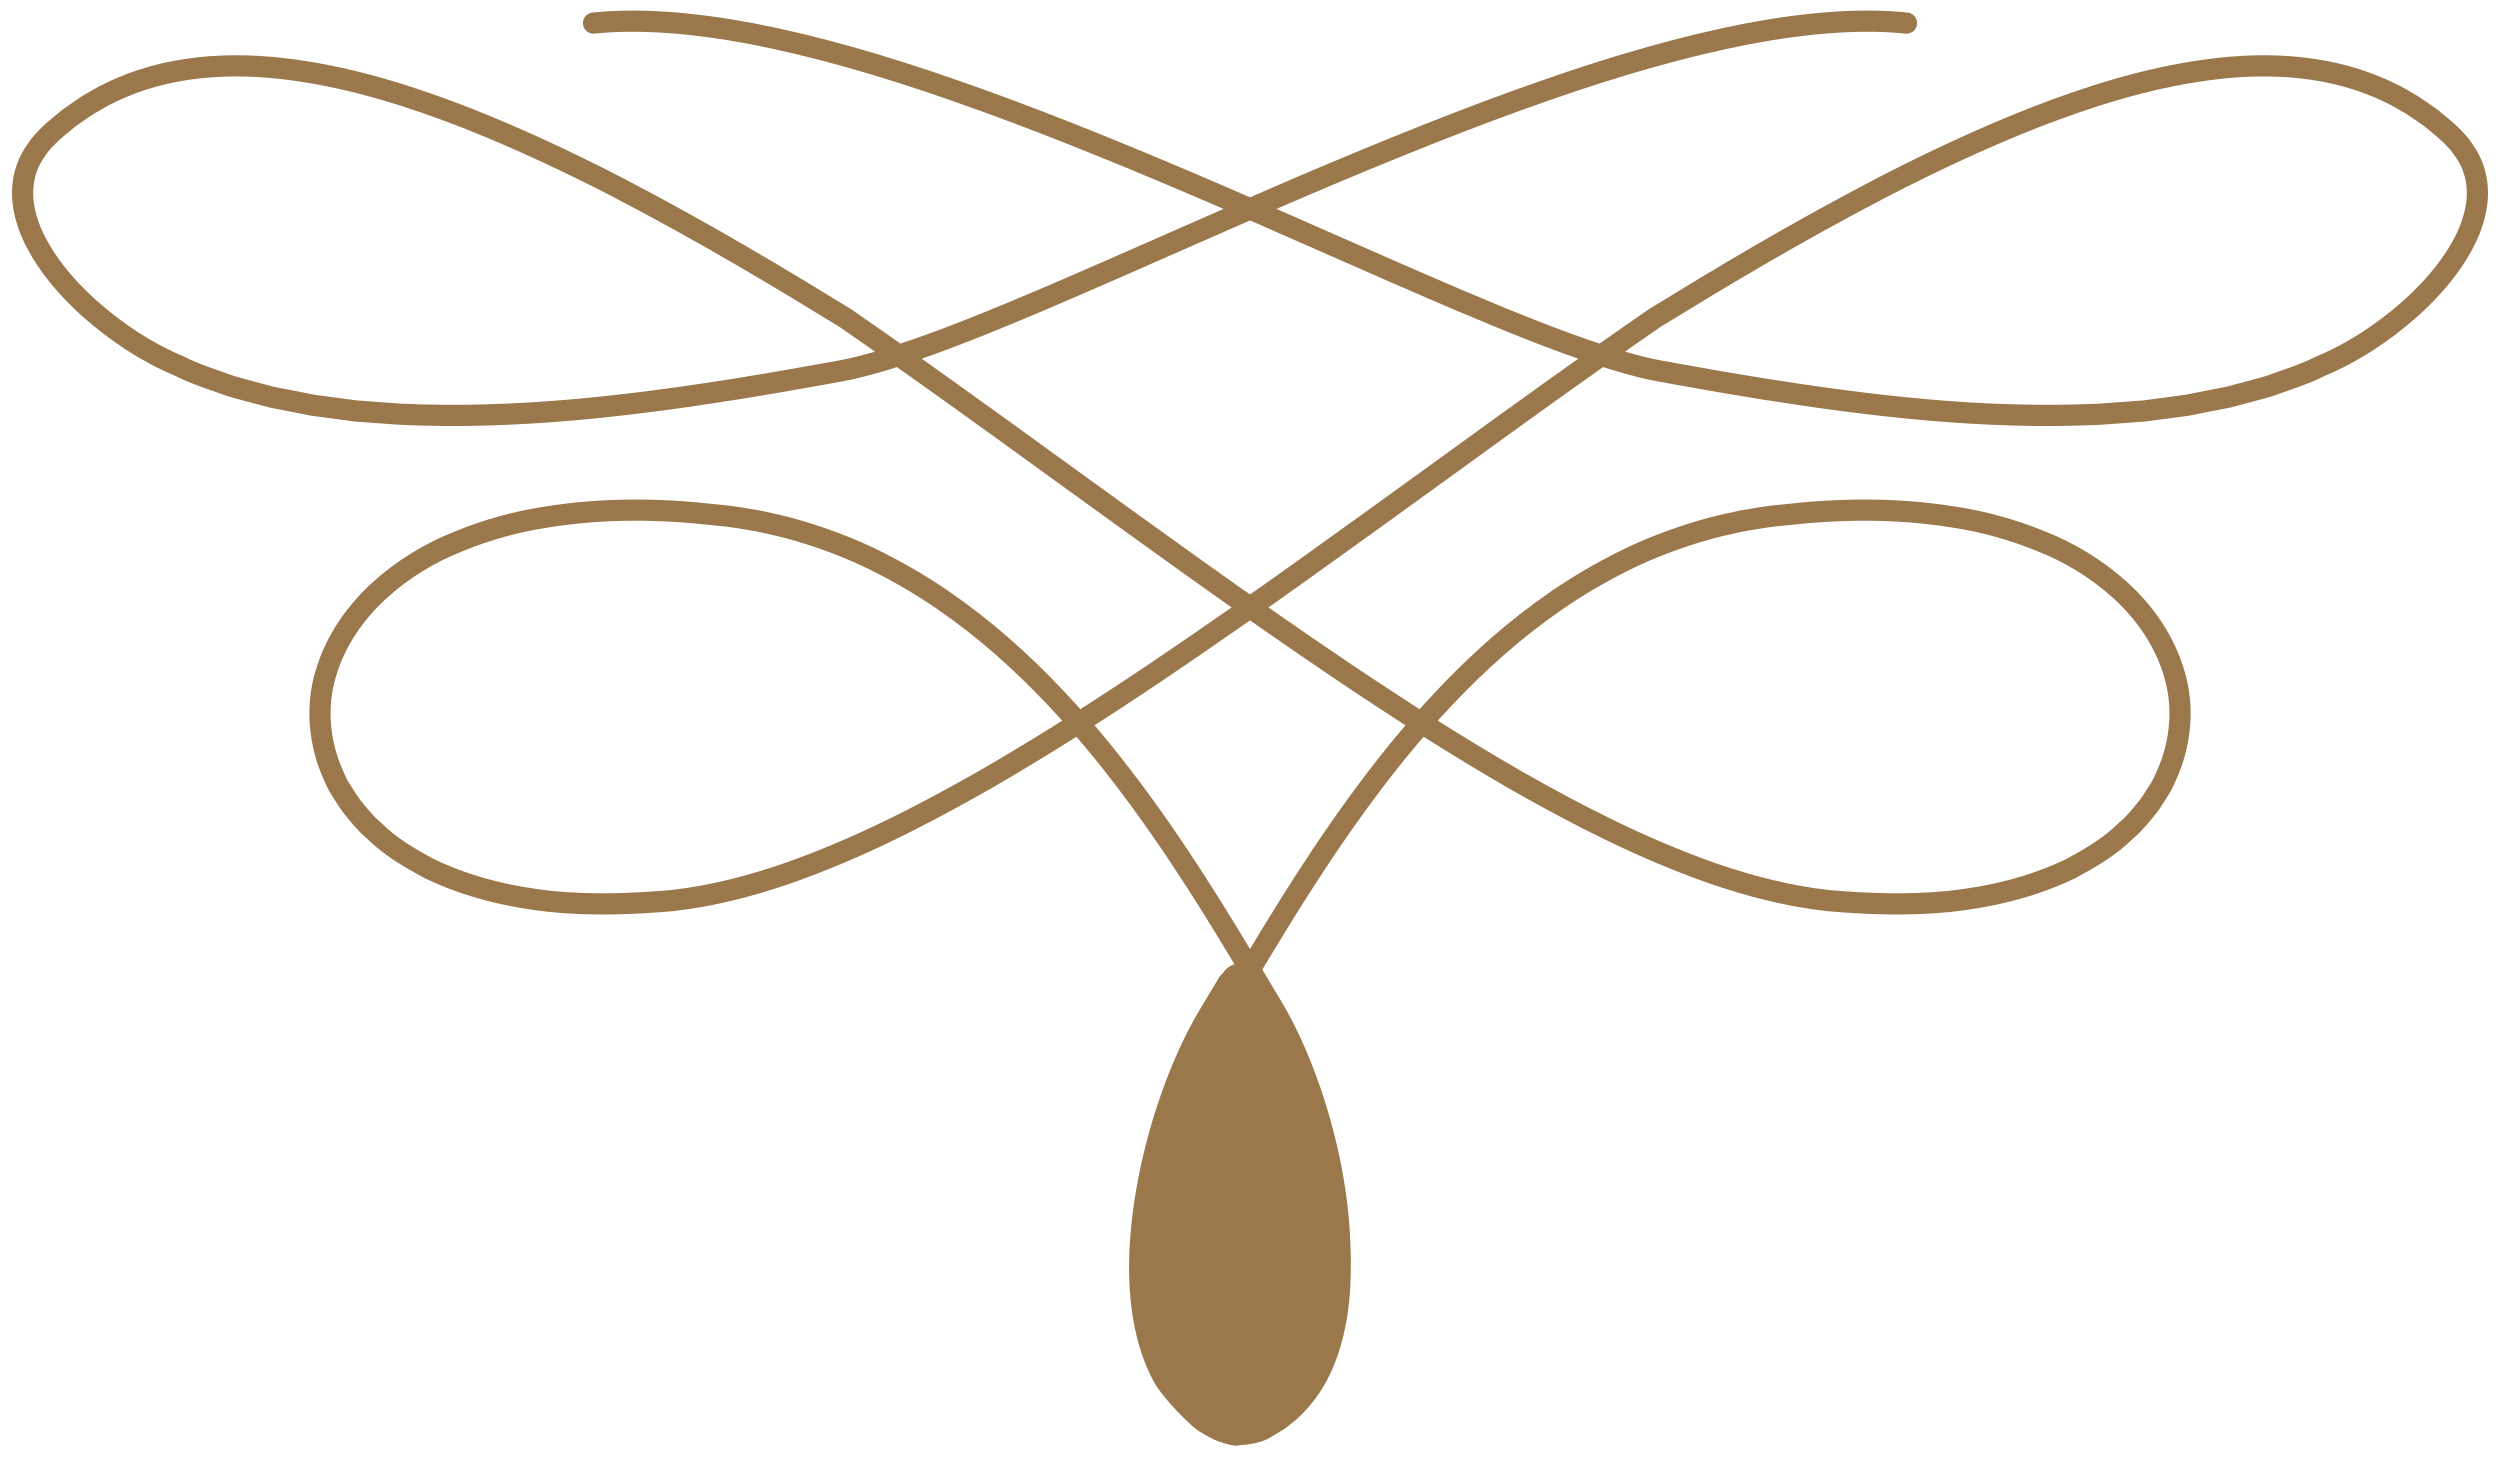 <svg xmlns:xlink="http://www.w3.org/1999/xlink" xmlns="http://www.w3.org/2000/svg" viewBox="0 0 118 69" fill="none" data-inject-url="https://fixdate.io/modelo-invitacion/125/img/adorno-modal-musica.svg" class="injectable adorno adorno-modal-musica" width="118"  height="69" >
  <g fill="none">
    <path class="ovalo" d="M63.105 54.58C62.715 52.93 62.225 51.44 61.615 50.02C61.225 49.1 60.825 48.31 60.395 47.61L59.405 45.96C59.125 45.49 58.505 45.33 58.035 45.62C57.895 45.7 57.795 45.82 57.715 45.94C57.655 46 57.585 46.05 57.545 46.13L56.655 47.61C56.225 48.32 55.825 49.11 55.435 50.02C54.825 51.45 54.335 52.94 53.945 54.59C53.275 57.48 53.115 60.15 53.495 62.32C53.685 63.41 54.005 64.37 54.445 65.19C54.875 66 56.245 67.35 56.595 67.55C56.795 67.68 56.975 67.78 57.125 67.86C57.575 68.1 58.075 68.2 58.175 68.22C58.235 68.23 58.295 68.24 58.355 68.24C58.415 68.24 58.465 68.22 58.515 68.21C58.535 68.21 58.565 68.21 58.585 68.21C59.385 68.15 59.795 67.96 60.015 67.81C60.145 67.74 60.275 67.66 60.405 67.58C60.635 67.45 60.835 67.29 61.025 67.13L61.155 67.03C61.735 66.51 62.225 65.9 62.605 65.2C63.045 64.38 63.365 63.42 63.555 62.33C63.935 60.17 63.775 57.49 63.105 54.59V54.58Z" fill="#9B774C"></path>
    <path class="trazo" d="M89.985 1.09C87.915 0.87 85.355 1.05 82.465 1.6C79.575 2.16 76.355 3.07 72.885 4.29C69.405 5.5 65.675 7 61.705 8.69C57.745 10.38 53.555 12.28 49.135 14.17C46.925 15.1 44.645 16.05 42.305 16.81C41.725 17 41.135 17.17 40.545 17.32C40.255 17.39 39.955 17.46 39.665 17.51L38.725 17.68C37.455 17.91 36.175 18.13 34.885 18.34C29.725 19.16 24.335 19.81 18.885 19.55C18.425 19.52 17.965 19.48 17.505 19.45L16.815 19.4L16.135 19.31C15.685 19.25 15.235 19.19 14.785 19.13C14.345 19.04 13.905 18.96 13.465 18.87C13.245 18.83 13.025 18.79 12.805 18.74L12.165 18.57C11.735 18.45 11.305 18.35 10.885 18.22C10.065 17.92 9.225 17.67 8.465 17.28C6.885 16.62 5.485 15.67 4.245 14.58C3.025 13.49 1.995 12.22 1.435 10.87C1.175 10.2 1.025 9.52 1.075 8.87C1.115 8.23 1.325 7.62 1.715 7.08C1.895 6.8 2.135 6.55 2.385 6.31C2.645 6.06 2.965 5.82 3.245 5.58C3.555 5.36 3.865 5.14 4.175 4.94C4.505 4.76 4.815 4.55 5.155 4.4C7.845 3.06 10.955 2.9 13.835 3.3C16.735 3.69 19.475 4.58 22.005 5.56C24.535 6.56 26.875 7.67 29.035 8.78C33.345 11.02 36.965 13.21 39.895 15.01C42.725 16.96 46.145 19.42 50.085 22.28C54.035 25.13 58.485 28.39 63.515 31.78C66.035 33.47 68.695 35.18 71.555 36.83C74.425 38.46 77.485 40.05 80.885 41.24C82.585 41.82 84.385 42.3 86.305 42.51C88.155 42.67 90.055 42.74 91.995 42.55C93.925 42.34 95.895 41.89 97.755 40.99C98.665 40.5 99.575 39.97 100.345 39.21C100.755 38.87 101.095 38.43 101.435 38.01C101.595 37.79 101.735 37.55 101.885 37.32C102.045 37.09 102.155 36.84 102.265 36.58C102.945 35.09 103.095 33.34 102.625 31.8C102.175 30.25 101.235 28.92 100.115 27.89C98.985 26.86 97.695 26.08 96.345 25.55C95.005 25 93.625 24.62 92.245 24.41C89.485 23.96 86.765 24.01 84.165 24.31C83.515 24.36 82.855 24.48 82.205 24.59C81.555 24.73 80.915 24.87 80.285 25.06C79.035 25.43 77.825 25.89 76.695 26.45C75.565 27.01 74.495 27.64 73.485 28.33C72.485 29.02 71.545 29.76 70.665 30.53C68.905 32.08 67.385 33.73 66.015 35.4C63.295 38.75 61.185 42.13 59.325 45.22C58.865 45.99 58.415 46.74 57.975 47.48C57.515 48.24 57.145 49.01 56.815 49.77C56.165 51.29 55.715 52.77 55.385 54.17C54.735 56.98 54.595 59.5 54.945 61.5C55.115 62.5 55.415 63.37 55.785 64.06C56.155 64.76 57.405 65.94 57.585 66.04C57.755 66.15 57.905 66.24 58.035 66.3C58.375 66.49 58.825 66.58 58.825 66.58" stroke-miterlimit="10" stroke-linecap="round" stroke="#9B774C" fill="none"></path>
    <path class="trazo" d="M28.015 1.09C30.085 0.87 32.645 1.05 35.535 1.6C38.425 2.16 41.645 3.07 45.115 4.29C48.595 5.5 52.325 7 56.295 8.69C60.255 10.38 64.445 12.28 68.865 14.17C71.075 15.1 73.355 16.05 75.695 16.81C76.275 17 76.865 17.17 77.455 17.32C77.745 17.39 78.045 17.46 78.335 17.51L79.275 17.68C80.545 17.91 81.825 18.13 83.115 18.34C88.275 19.16 93.665 19.81 99.115 19.55C99.575 19.52 100.035 19.48 100.495 19.45L101.185 19.4L101.865 19.31C102.315 19.25 102.765 19.19 103.215 19.13C103.655 19.04 104.095 18.96 104.535 18.87C104.755 18.83 104.975 18.79 105.195 18.74L105.835 18.57C106.265 18.45 106.695 18.35 107.115 18.22C107.935 17.92 108.775 17.67 109.535 17.28C111.115 16.62 112.515 15.67 113.755 14.58C114.975 13.49 116.005 12.22 116.565 10.87C116.825 10.2 116.975 9.52 116.925 8.87C116.885 8.23 116.675 7.62 116.285 7.08C116.105 6.8 115.865 6.55 115.615 6.31C115.355 6.06 115.035 5.82 114.755 5.58C114.445 5.36 114.135 5.14 113.825 4.94C113.495 4.76 113.185 4.55 112.845 4.4C110.155 3.06 107.045 2.9 104.165 3.3C101.265 3.69 98.525 4.58 95.995 5.56C93.465 6.56 91.125 7.67 88.965 8.78C84.655 11.02 81.035 13.21 78.105 15.01C75.275 16.96 71.855 19.42 67.915 22.28C63.965 25.13 59.515 28.39 54.485 31.78C51.965 33.47 49.305 35.18 46.445 36.83C43.575 38.46 40.515 40.05 37.115 41.24C35.415 41.82 33.615 42.3 31.695 42.51C29.845 42.67 27.945 42.74 26.005 42.55C24.075 42.34 22.105 41.89 20.245 40.99C19.335 40.5 18.425 39.97 17.655 39.21C17.245 38.87 16.905 38.43 16.565 38.01C16.405 37.79 16.265 37.55 16.115 37.32C15.955 37.09 15.845 36.84 15.735 36.58C15.055 35.09 14.905 33.34 15.375 31.8C15.825 30.25 16.765 28.92 17.885 27.89C19.015 26.86 20.305 26.08 21.655 25.55C22.995 25 24.375 24.62 25.755 24.41C28.515 23.96 31.235 24.01 33.835 24.31C34.485 24.36 35.145 24.48 35.795 24.59C36.445 24.73 37.085 24.87 37.715 25.06C38.965 25.43 40.175 25.89 41.305 26.45C42.435 27.01 43.505 27.64 44.515 28.33C45.515 29.02 46.455 29.76 47.335 30.53C49.095 32.08 50.615 33.73 51.985 35.4C54.705 38.75 56.815 42.13 58.675 45.22C59.135 45.99 59.585 46.74 60.025 47.48C60.485 48.24 60.855 49.01 61.185 49.77C61.835 51.29 62.285 52.77 62.615 54.17C63.265 56.98 63.405 59.5 63.055 61.5C62.885 62.5 62.585 63.37 62.215 64.06C61.845 64.76 61.395 65.26 60.985 65.62C60.775 65.79 60.595 65.94 60.415 66.04C60.245 66.15 60.095 66.24 59.965 66.3C59.785 66.49 59.005 66.55 59.005 66.55" stroke-miterlimit="10" stroke-linecap="round" stroke="#9B774C" fill="none"></path>
  </g>
</svg>